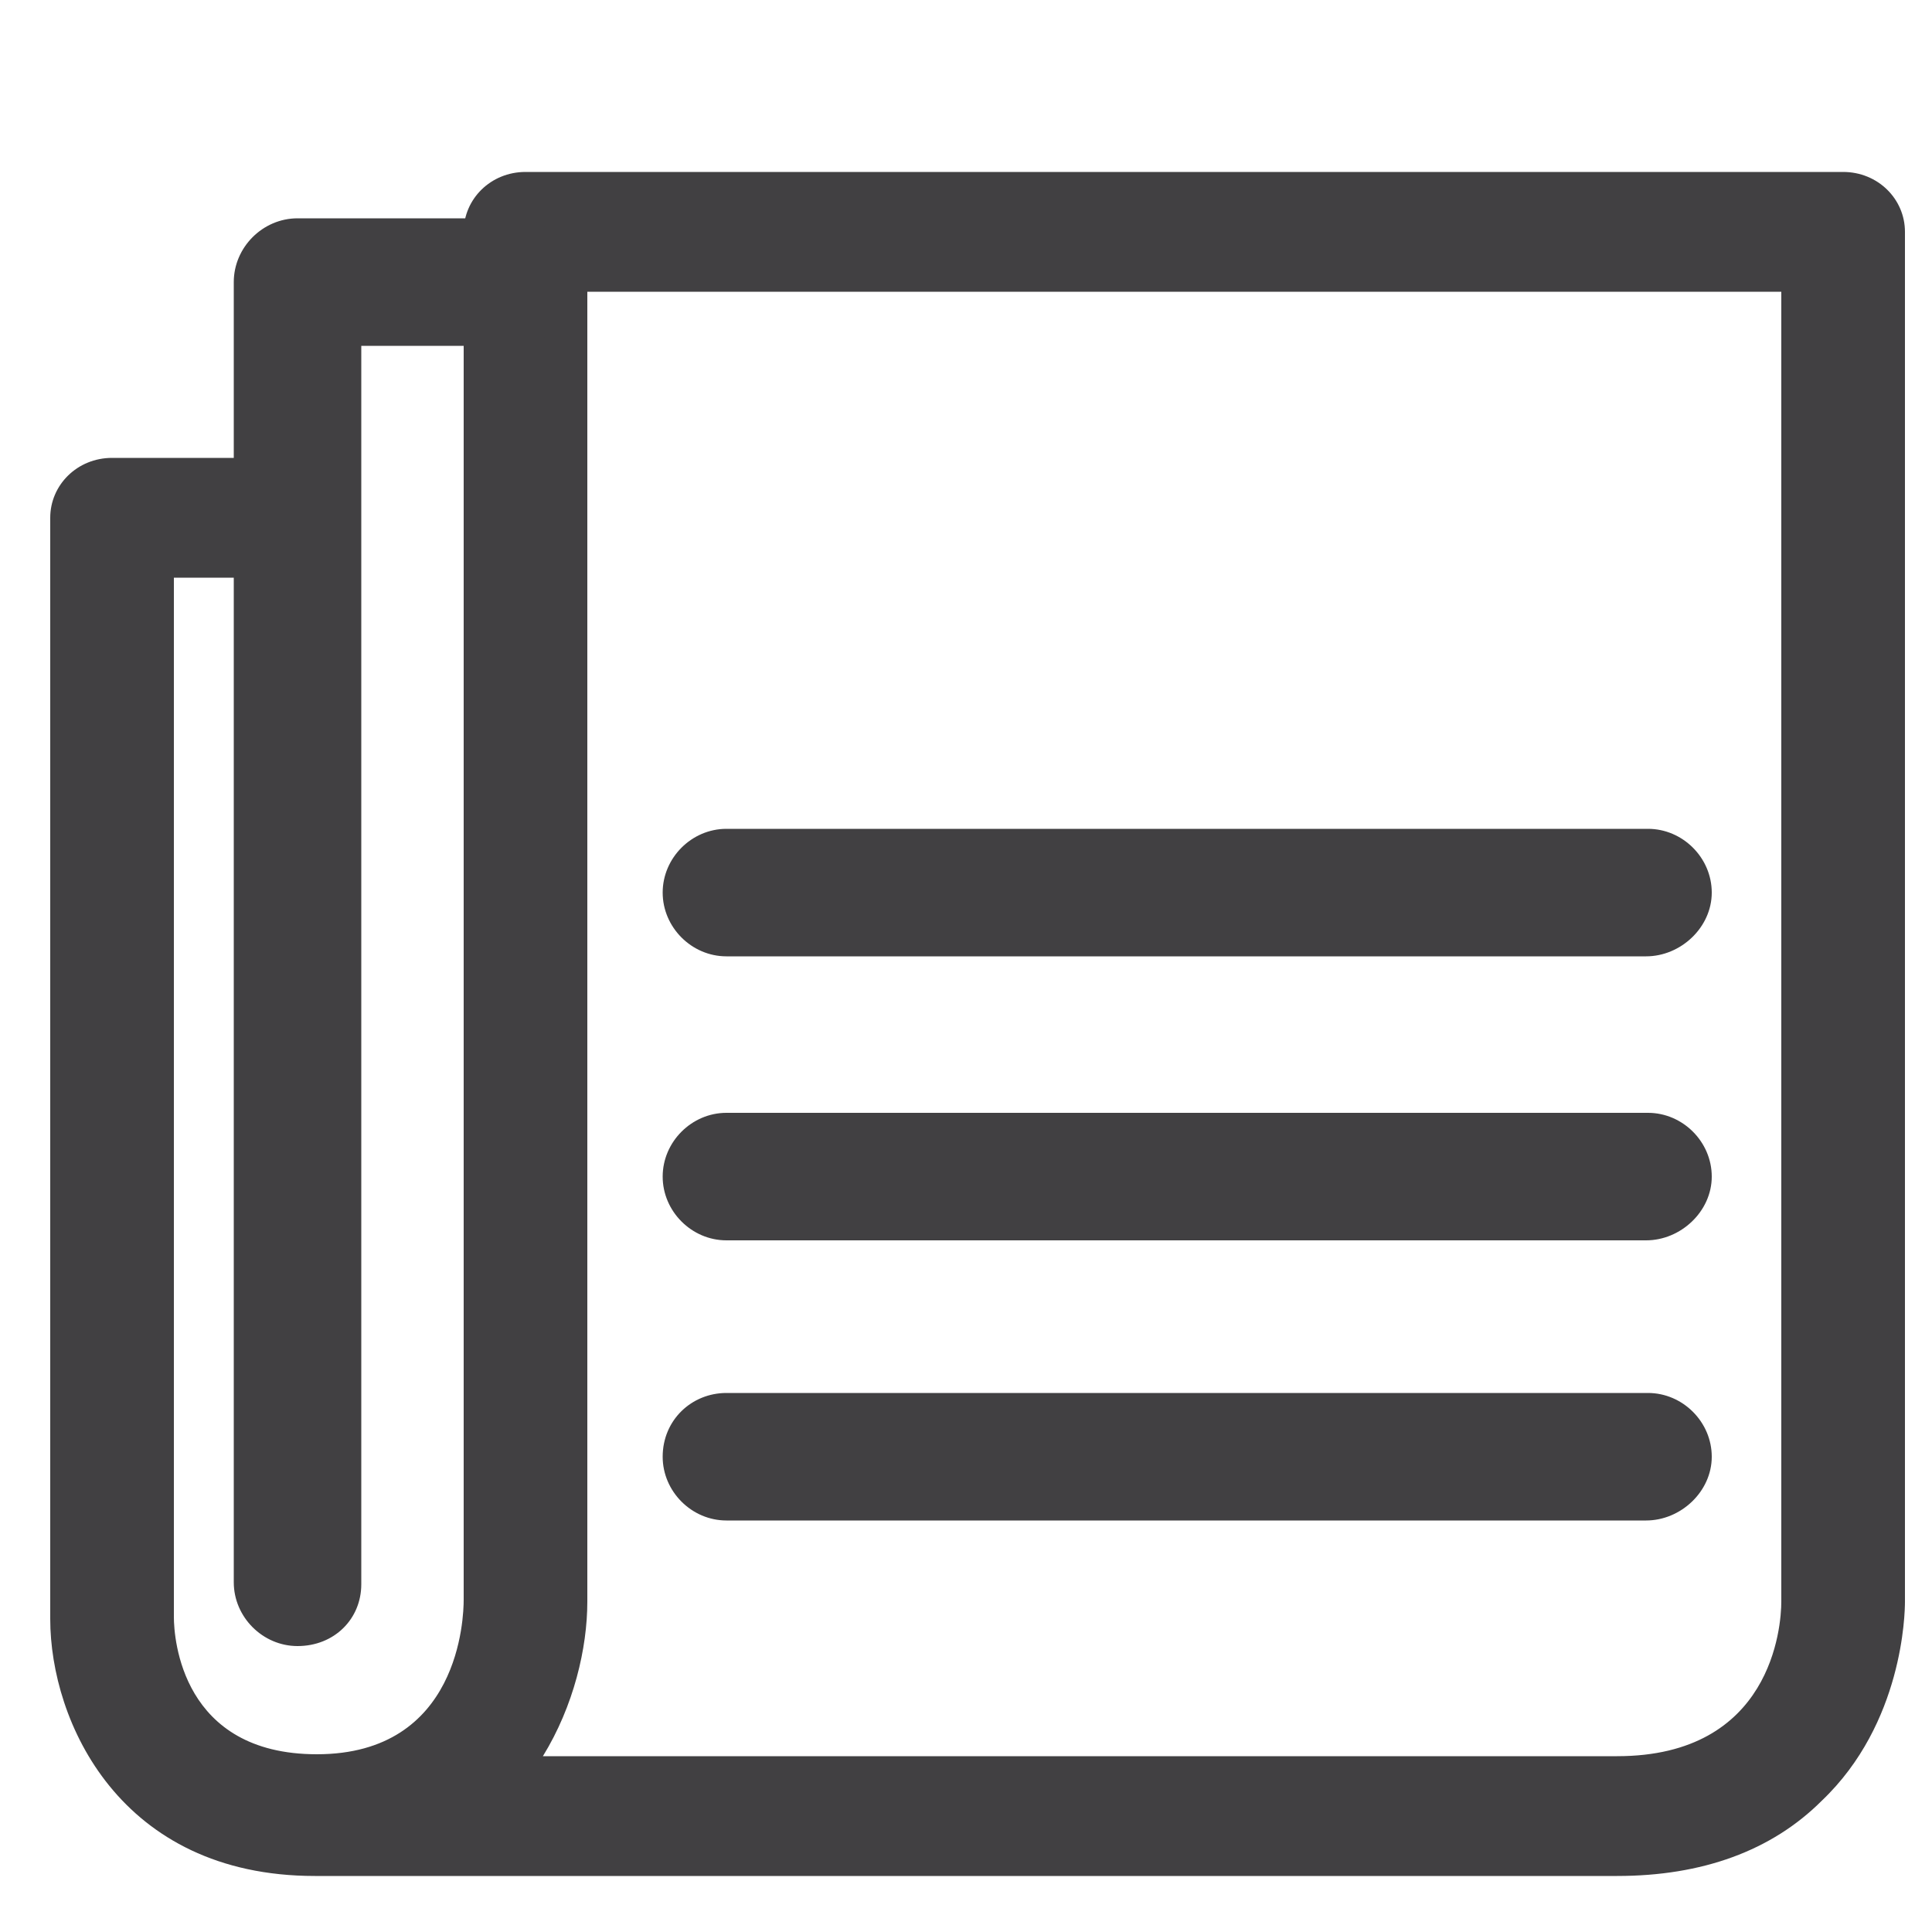 <?xml version="1.0" encoding="utf-8"?><svg id="Layer_1" xmlns="http://www.w3.org/2000/svg" width="100" height="100" viewBox="0 0 100 100"><style>.st0{fill:#f1f2f2}.st1{fill:#414042}.st2{fill:#85b6d1;stroke:#020202;stroke-width:6;stroke-linecap:round;stroke-linejoin:round}</style><path class="st1" d="M83.7 97.1H16.3c-10.1 0-13.7-8-13.7-13.3v-57c0-1.7 1.4-3.1 3.2-3.1h6.8c1.8 0 3.2 1.4 3.2 3.1s-1.4 3.1-3.2 3.1H9v53.8c0 1.1.4 7.1 7.4 7.1 7.4 0 7.6-7.1 7.6-8V12c0-1.7 1.4-3.1 3.2-3.1h68.2c1.8 0 3.2 1.4 3.2 3.1v70.9c0 .6-.1 6.3-4.3 10.3-2.6 2.6-6.2 3.9-10.6 3.9zm-55.6-6.2h55.6c8 0 8.5-6.7 8.5-8V15.1H30.4v67.8c0 2.4-.7 5.4-2.3 8z"/><path class="st1" d="M15.4 85.2c-1.8 0-3.3-1.5-3.3-3.3V14.6c0-1.8 1.5-3.3 3.3-3.3h11.2c1.8 0 3.3 1.5 3.3 3.3 0 1.8-1.5 3.3-3.3 3.3h-7.9V82c0 1.8-1.4 3.2-3.3 3.2zM85.2 78.7H37.6c-1.8 0-3.3-1.5-3.3-3.3 0-1.9 1.5-3.3 3.3-3.3h47.7c1.8 0 3.3 1.5 3.3 3.3 0 1.8-1.6 3.3-3.4 3.3zM85.2 64.2H37.6c-1.8 0-3.3-1.5-3.3-3.3s1.5-3.3 3.3-3.3h47.7c1.8 0 3.3 1.5 3.3 3.3s-1.6 3.3-3.4 3.3zM85.2 49.5H37.6c-1.8 0-3.3-1.5-3.3-3.3s1.5-3.3 3.3-3.3h47.7c1.8 0 3.3 1.5 3.3 3.3s-1.6 3.3-3.4 3.3z"/></svg>